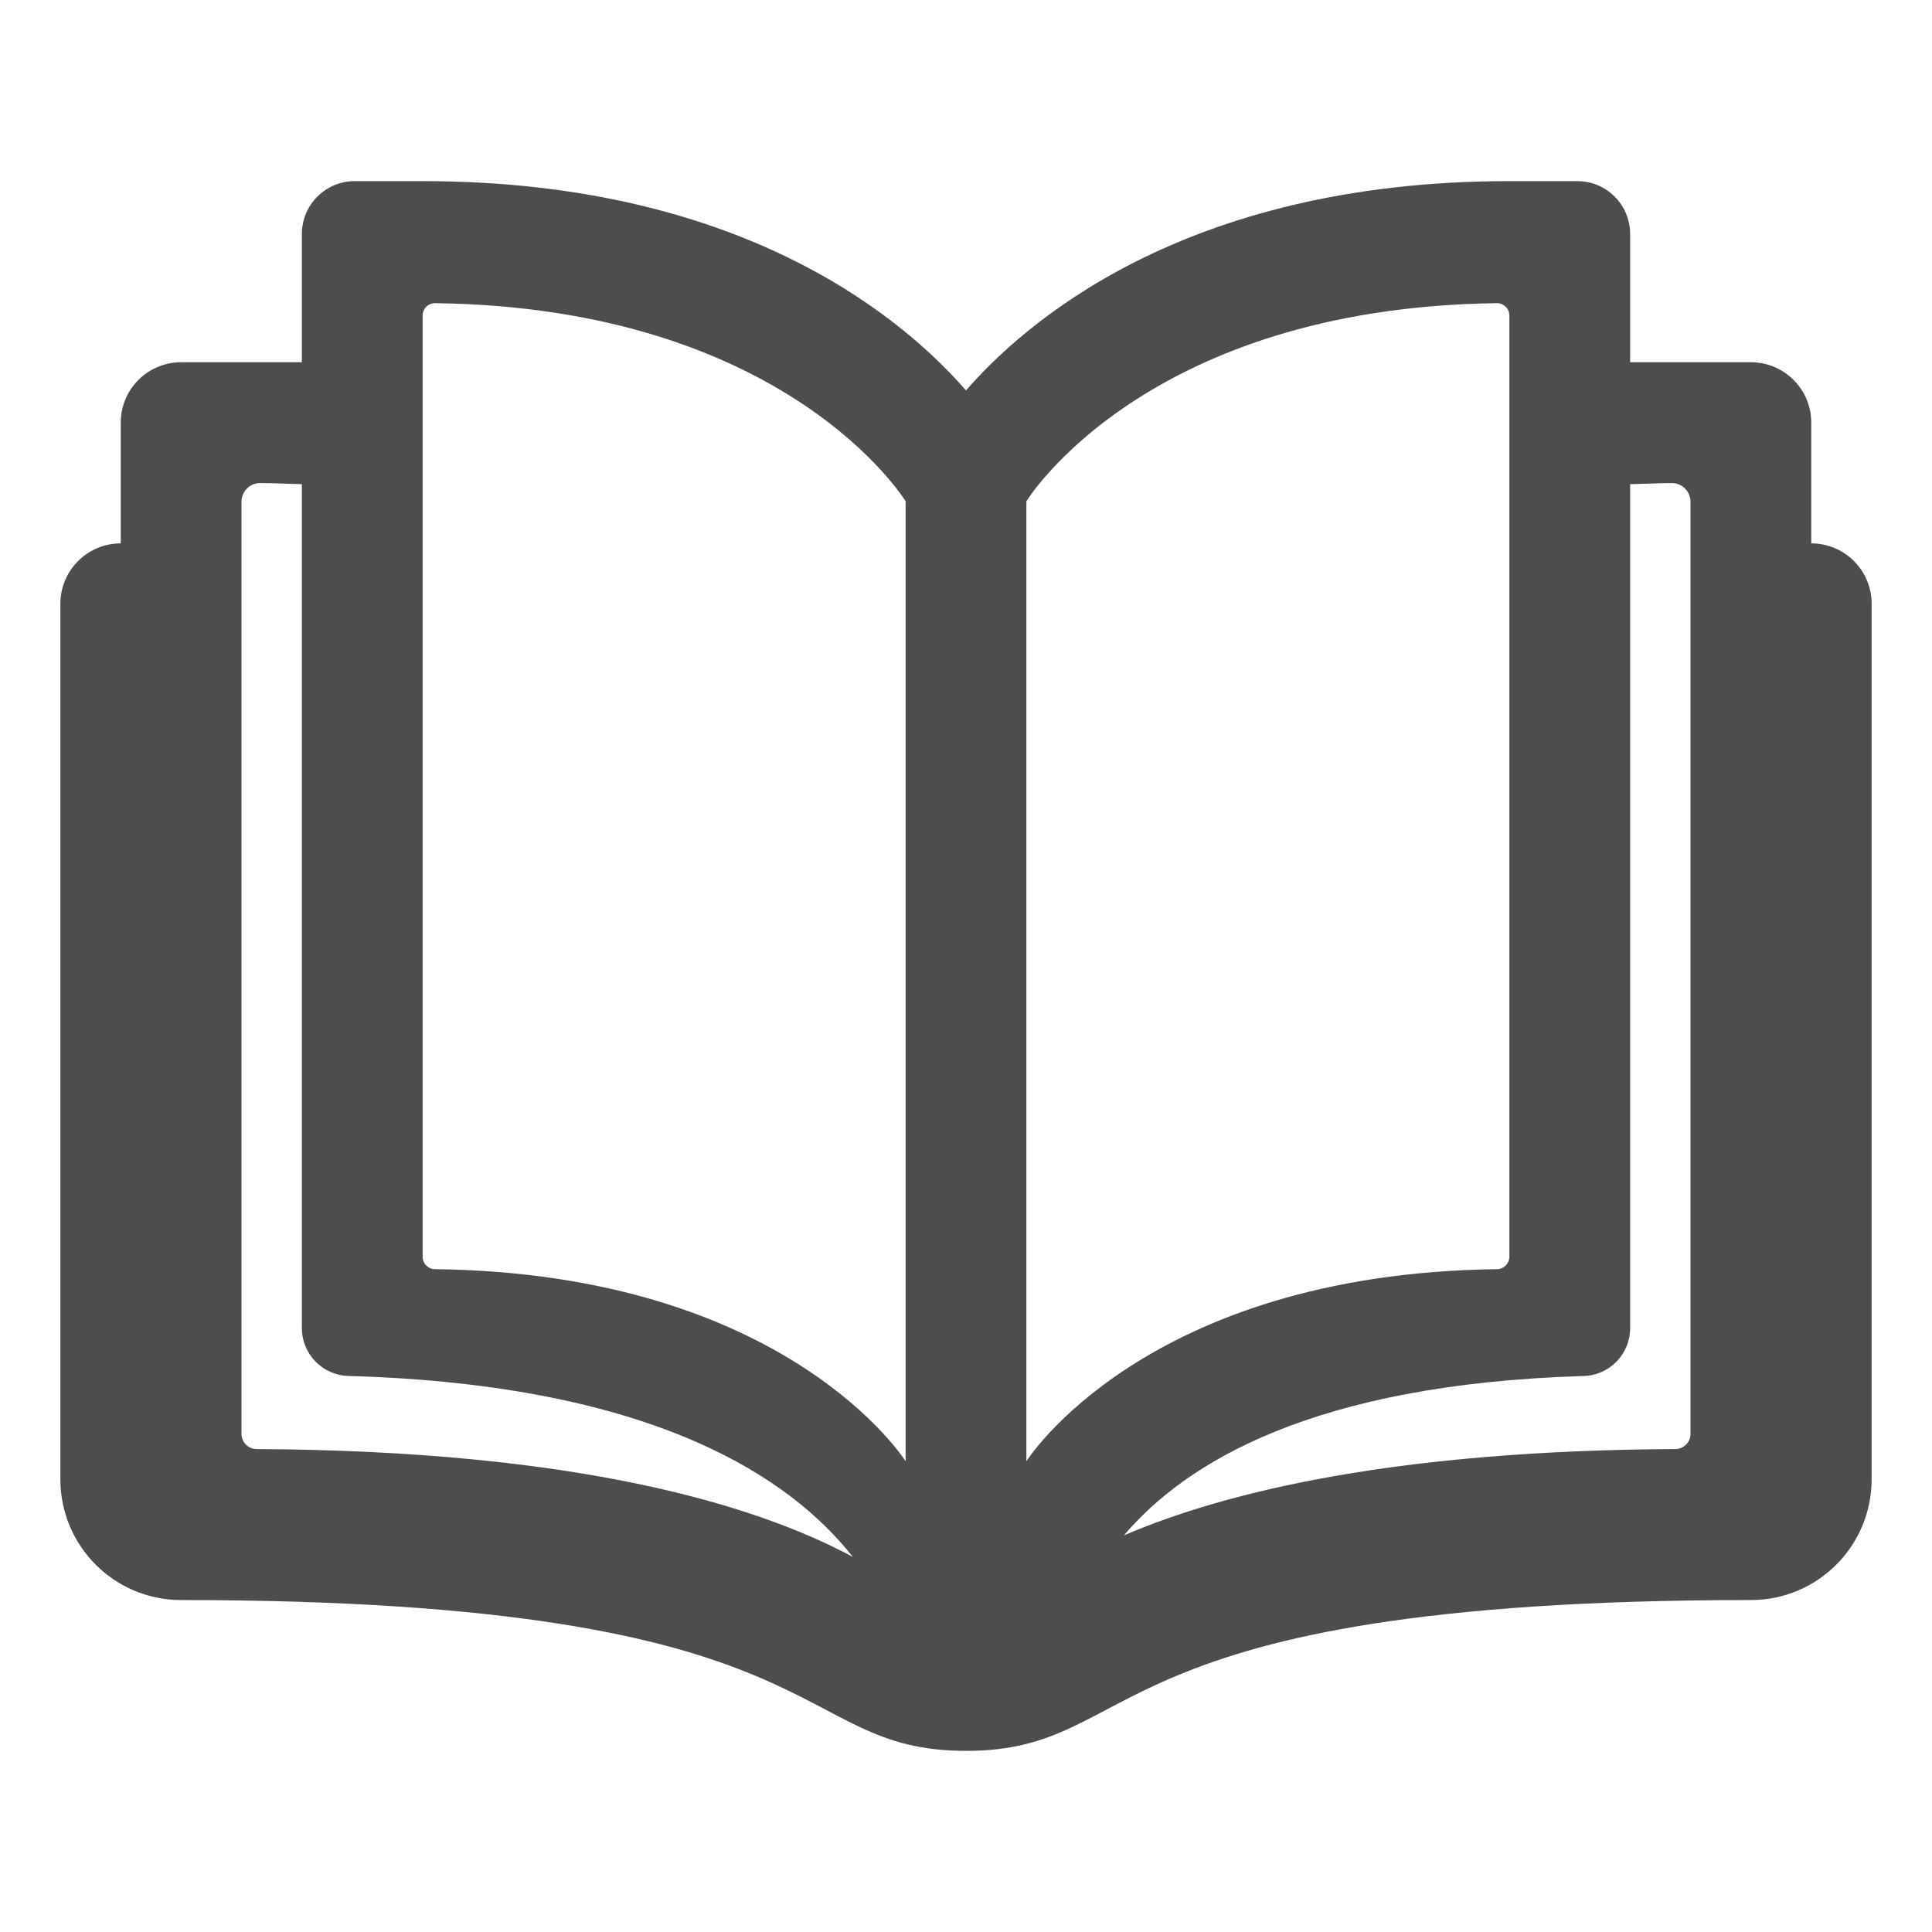 <?xml version="1.0" ?><!DOCTYPE svg  PUBLIC '-//W3C//DTD SVG 1.1//EN'  'http://www.w3.org/Graphics/SVG/1.1/DTD/svg11.dtd'><svg enable-background="new 0 0 512 512" height="512px" id="Layer_1" version="1.1" viewBox="0 0 512 512" width="512px" xml:space="preserve" xmlns="http://www.w3.org/2000/svg" xmlns:xlink="http://www.w3.org/1999/xlink"><g><path d="M480,144v-32c0-8.836-7.156-16-16-16h-32V62c0-7.734-6.281-14-14-14h-18   c-87.281,0-129.469,38.766-144,55.469C241.469,86.766,199.281,48,112,48H94c-7.719,0-14,6.266-14,14v34H48c-8.844,0-16,7.164-16,16   v32c-8.828,0.008-16,7.164-16,16v232.031c0,17.672,14.313,32,32,32c176,0,160,39.969,208,39.969s32-39.969,208-39.969   c17.688,0,32-14.328,32-32V160C496,151.164,488.844,144,480,144z M67.984,384.016C65.781,384,64,382.203,64,380V132.969   c0-1.32,0.516-2.586,1.453-3.516c0.937-0.93,2.203-1.445,3.516-1.438c3.891,0.023,7.313,0.219,11.031,0.297v223.656   c0,6.875,5.469,12.484,12.344,12.681c81.594,2.297,117.438,27.367,133.656,47.944C200.172,398.734,153.078,384.453,67.984,384.016z    M240,387.25c0,0-31.281-49.773-124.75-50.906c-1.813-0.023-3.25-1.5-3.25-3.305V83.641c0-0.883,0.344-1.727,0.969-2.344   c0.625-0.625,1.484-0.969,2.375-0.953c93.391,1.203,124.656,52.5,124.656,52.5V387.25z M272,387.25V132.844   c0,0,31.25-51.297,124.656-52.5c0.875-0.016,1.733,0.328,2.358,0.953c0.642,0.617,0.984,1.461,0.984,2.344v249.398   c0,1.805-1.453,3.281-3.25,3.305C303.281,337.477,272,387.25,272,387.25z M448,380c0,2.203-1.781,4-4,4.016   c-73.359,0.375-118.531,11.047-146.156,22.875c16.328-19.219,50.063-40.094,121.844-42.233c6.859-0.203,12.313-5.813,12.313-12.681   V128.313c3.719-0.078,7.141-0.273,11.016-0.297c1.328-0.008,2.578,0.508,3.517,1.438c0.938,0.93,1.469,2.195,1.469,3.516V380H448z" fill="#4D4D4D"/></g></svg>